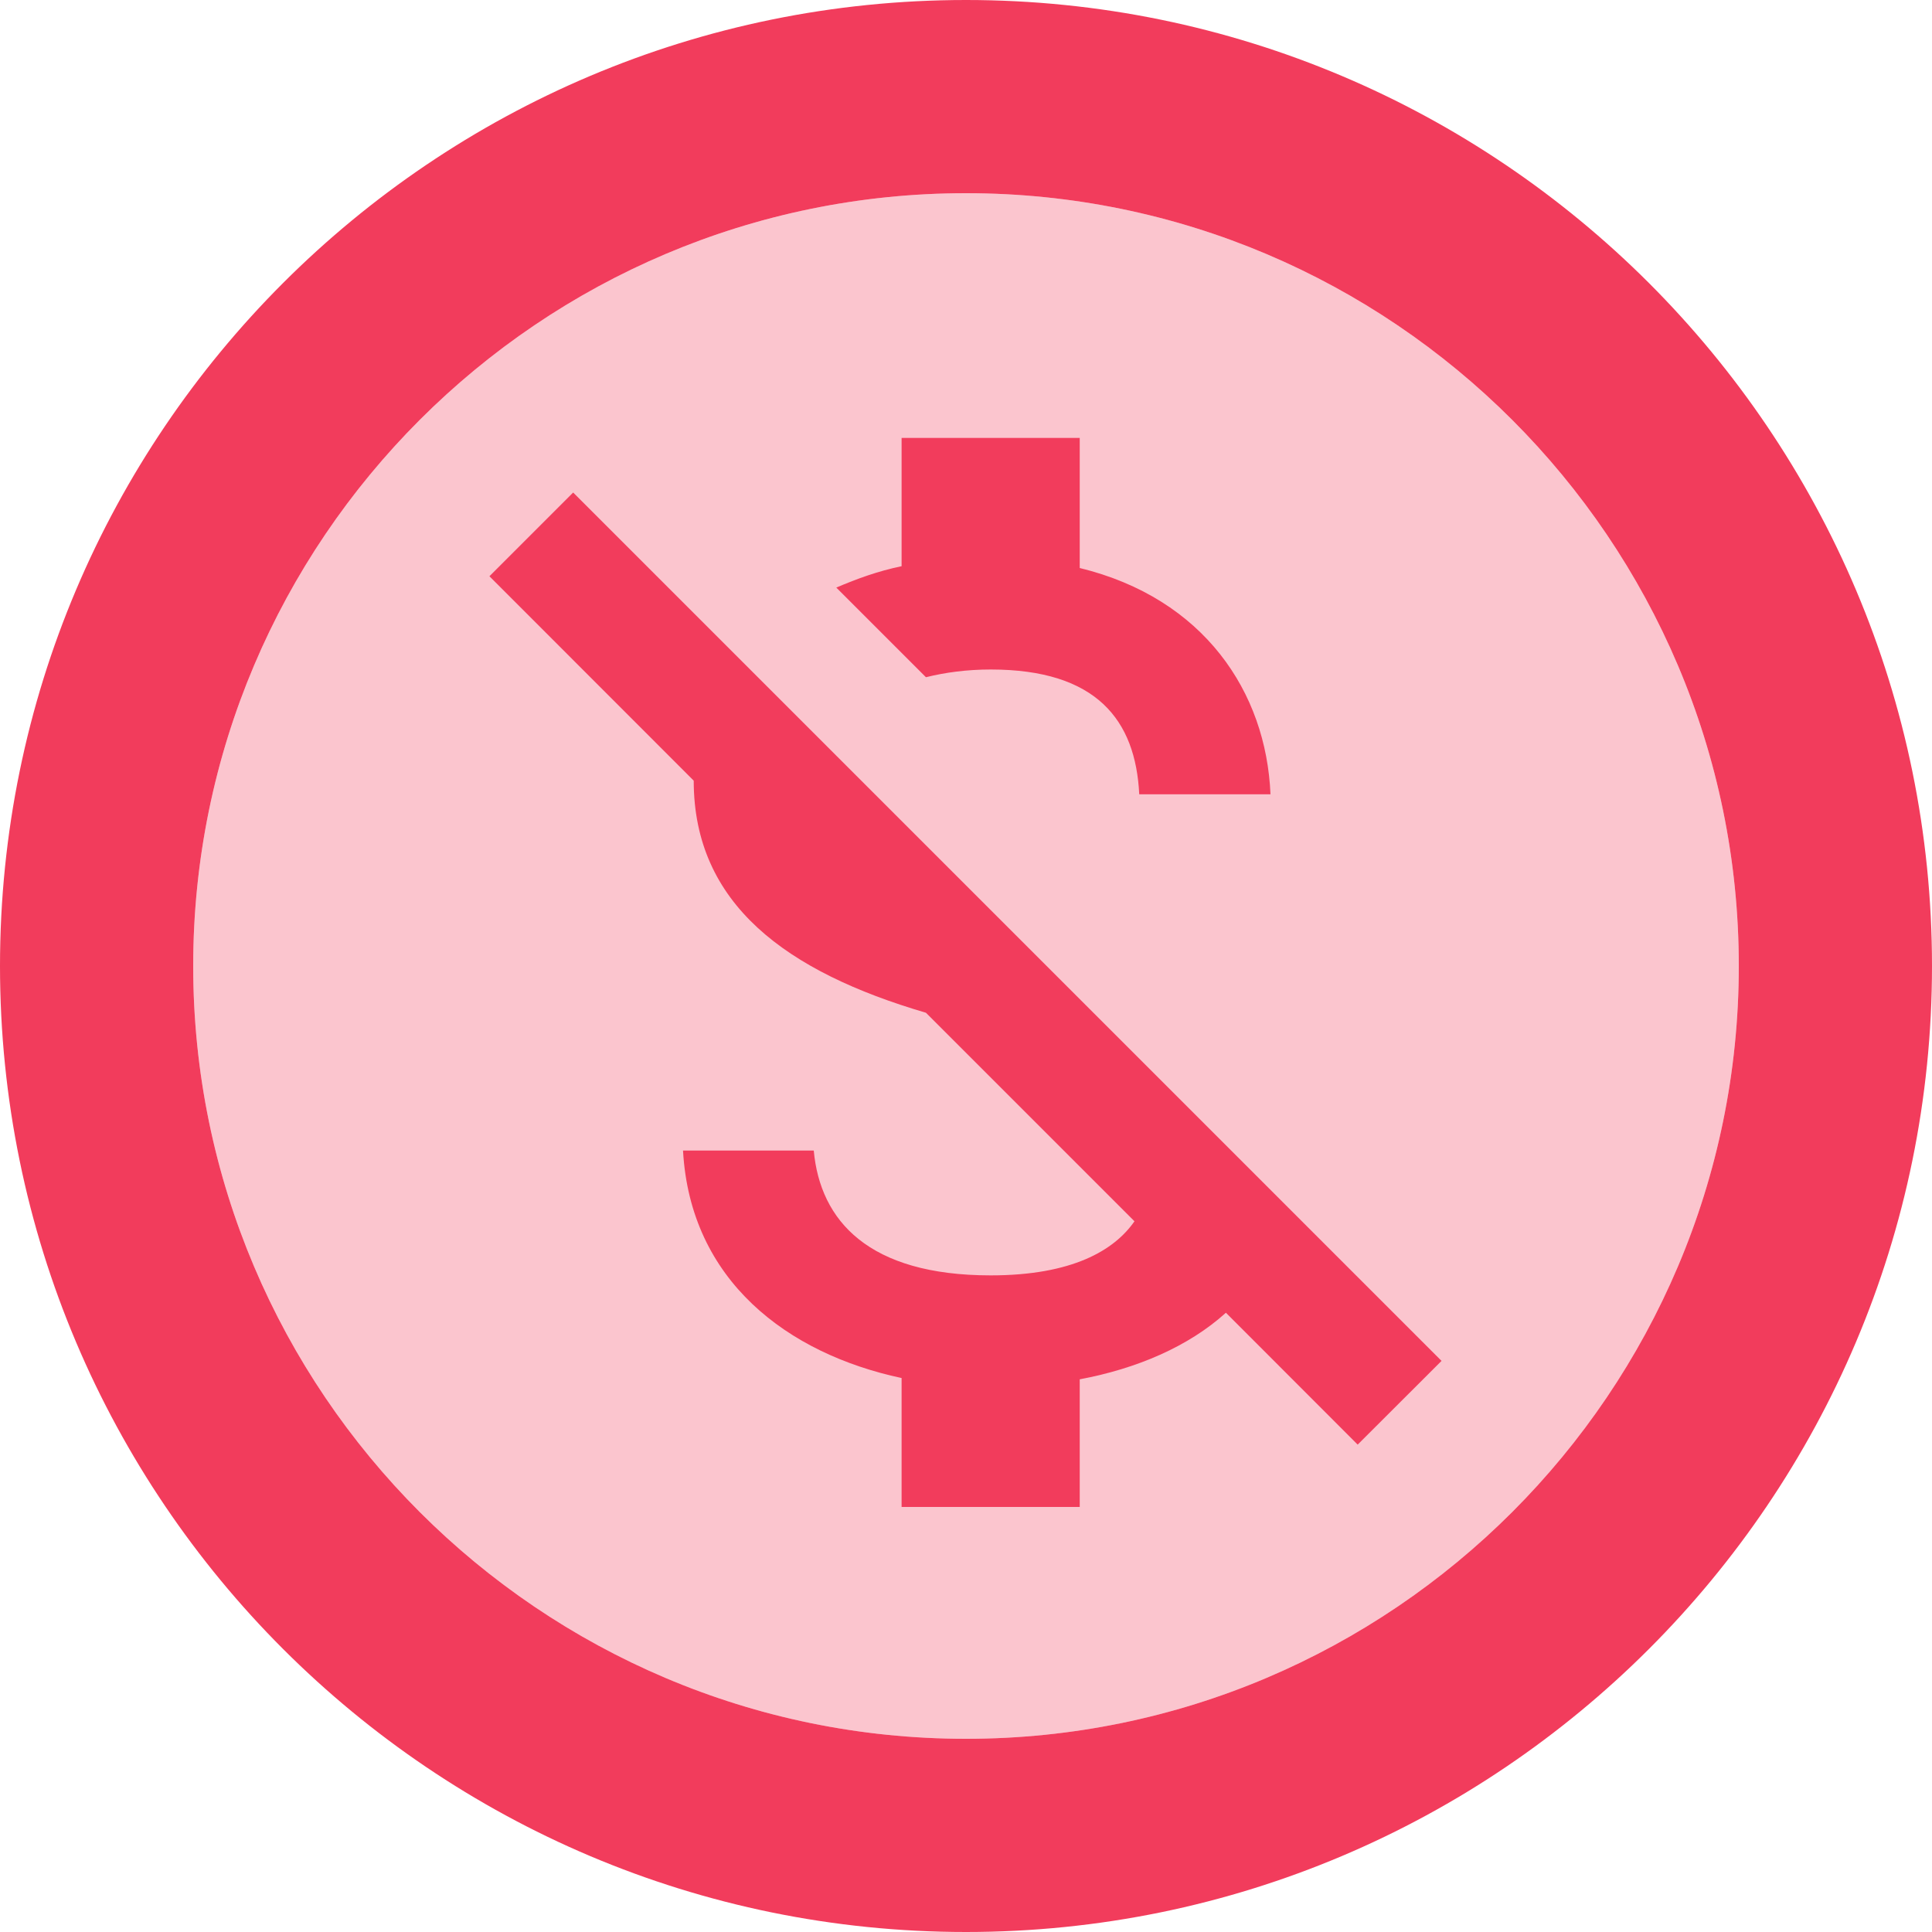 <svg width="15" height="15" viewBox="0 0 15 15" fill="none" xmlns="http://www.w3.org/2000/svg">
<path opacity="0.3" d="M7.5 1.5C4.192 1.5 1.5 4.192 1.5 7.5C1.5 10.807 4.192 13.5 7.5 13.5C10.807 13.5 13.5 10.807 13.5 7.5C13.5 4.192 10.807 1.5 7.5 1.5Z" fill="#F23C5C"/>
<path fill-rule="evenodd" clip-rule="evenodd" d="M0 7.5C0 3.36 3.36 0 7.5 0C11.64 0 15 3.36 15 7.5C15 11.64 11.64 15 7.5 15C3.36 15 0 11.64 0 7.5ZM1.5 7.5C1.5 10.807 4.192 13.5 7.5 13.5C10.807 13.5 13.5 10.807 13.5 7.5C13.5 4.192 10.807 1.5 7.5 1.5C4.192 1.5 1.5 4.192 1.5 7.5Z" fill="#F23C5C"/>
<path fill-rule="evenodd" clip-rule="evenodd" d="M8.845 6.167C8.817 5.59 8.513 5.198 7.692 5.198C7.507 5.198 7.337 5.221 7.189 5.258L6.493 4.562C6.654 4.493 6.82 4.433 7 4.396V3.4H8.383V4.41C9.347 4.645 9.831 5.373 9.864 6.167H8.845ZM3.8 4.474L4.45 3.824L11.192 10.566L10.541 11.216L9.518 10.192C9.227 10.455 8.826 10.626 8.383 10.709V11.7H7V10.699C6.115 10.51 5.359 9.943 5.303 8.933H6.318C6.368 9.477 6.742 9.902 7.692 9.902C8.324 9.902 8.651 9.708 8.808 9.482L7.189 7.863C6.106 7.545 5.386 7.02 5.386 6.061L3.8 4.474Z" fill="#F23C5C"/>
</svg>
